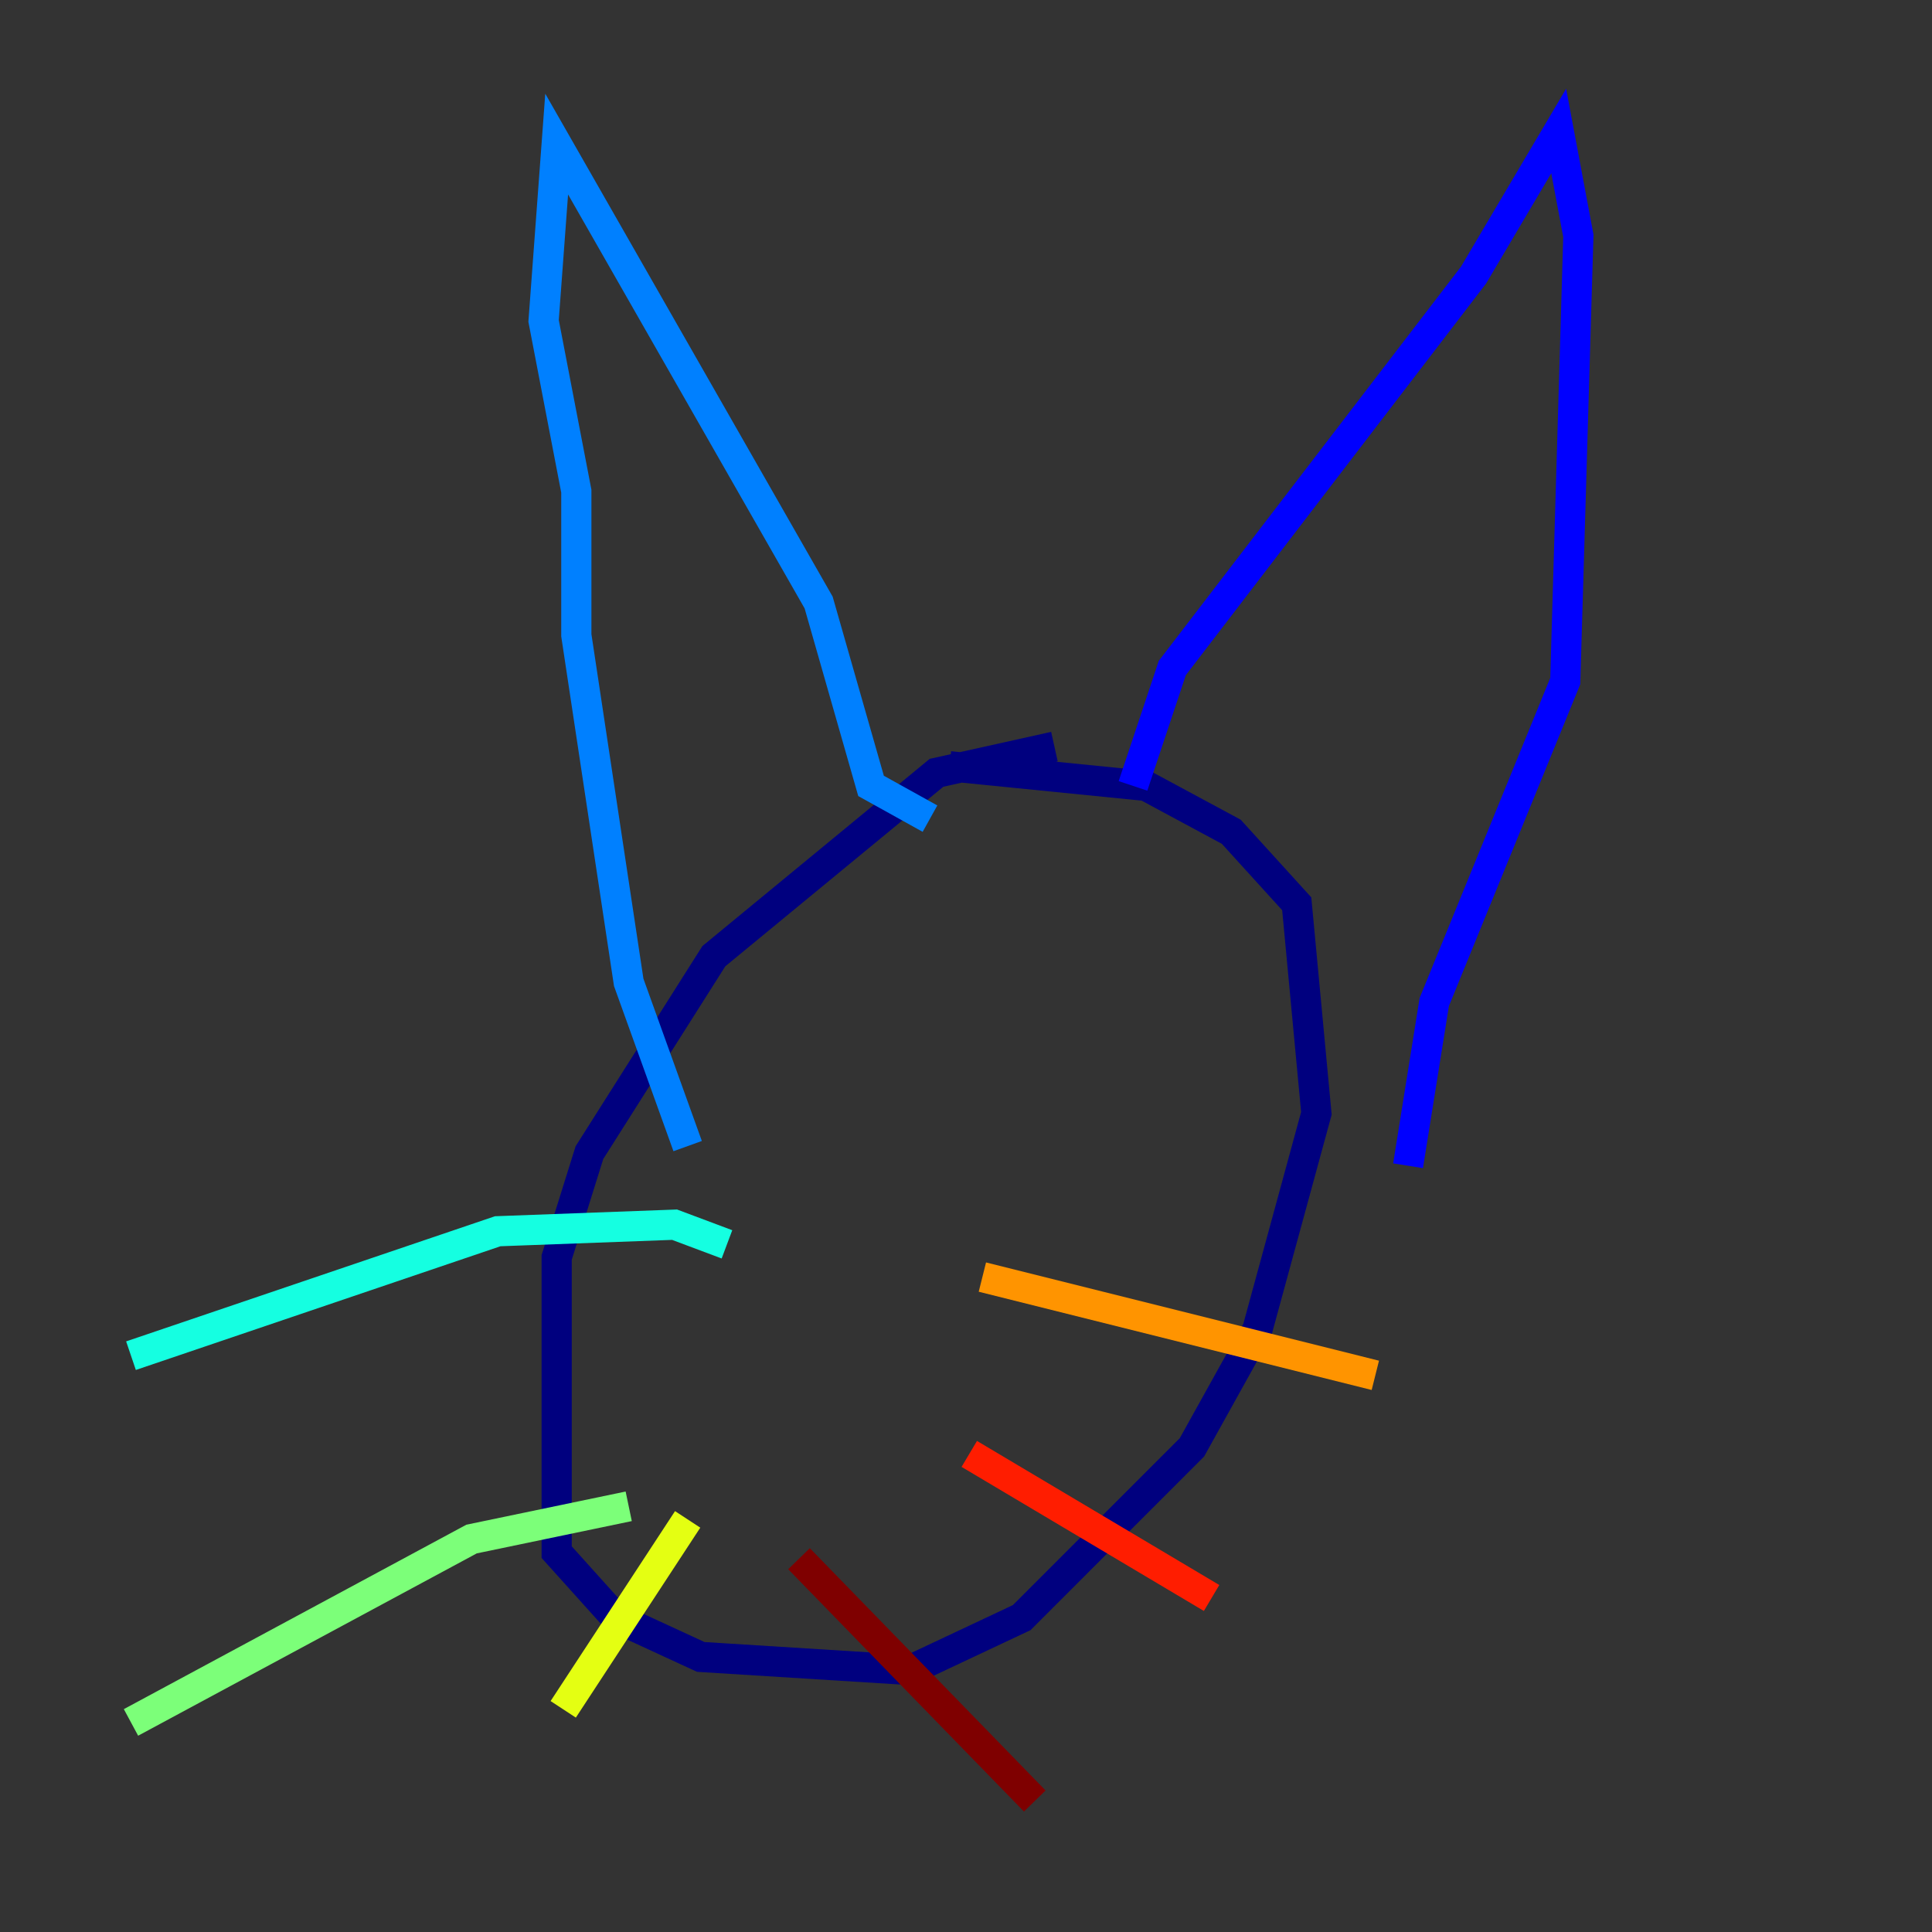 <?xml version="1.0" encoding="utf-8" ?>
<svg baseProfile="tiny" height="128" version="1.2" viewBox="0,0,128,128" width="128" xmlns="http://www.w3.org/2000/svg" xmlns:ev="http://www.w3.org/2001/xml-events" xmlns:xlink="http://www.w3.org/1999/xlink"><rect x="0" y="0" width="128" height="128" fill="#333333" stroke="none"/><defs /><polyline fill="none" points="69.858,49.464 62.047,51.2 47.295,63.349 39.051,76.366 36.881,83.308 36.881,102.834 40.786,107.173 46.427,109.776 60.312,110.644 67.688,107.173 78.969,95.891 83.308,88.081 87.214,73.763 85.912,59.878 81.573,55.105 75.932,52.068 62.915,50.766" stroke="#00007f" stroke-width="2" /><polyline fill="none" points="75.064,52.068 77.668,44.258 97.627,18.224 103.268,8.678 104.57,15.62 103.702,45.125 95.024,66.386 93.288,77.234" stroke="#0000ff" stroke-width="2" /><polyline fill="none" points="61.614,54.237 57.709,52.068 54.237,39.919 36.881,9.546 36.014,21.261 38.183,32.542 38.183,42.088 41.654,65.085 45.559,75.932" stroke="#0080ff" stroke-width="2" /><polyline fill="none" points="48.163,82.441 44.691,81.139 32.976,81.573 8.678,89.817" stroke="#15ffe1" stroke-width="2" /><polyline fill="none" points="41.654,99.797 31.241,101.966 8.678,114.115" stroke="#7cff79" stroke-width="2" /><polyline fill="none" points="45.559,100.664 37.315,113.248" stroke="#e4ff12" stroke-width="2" /><polyline fill="none" points="65.085,84.61 91.119,91.119" stroke="#ff9400" stroke-width="2" /><polyline fill="none" points="64.217,96.325 80.271,105.871" stroke="#ff1d00" stroke-width="2" /><polyline fill="none" points="52.936,103.268 68.556,119.322" stroke="#7f0000" stroke-width="2" /></svg>